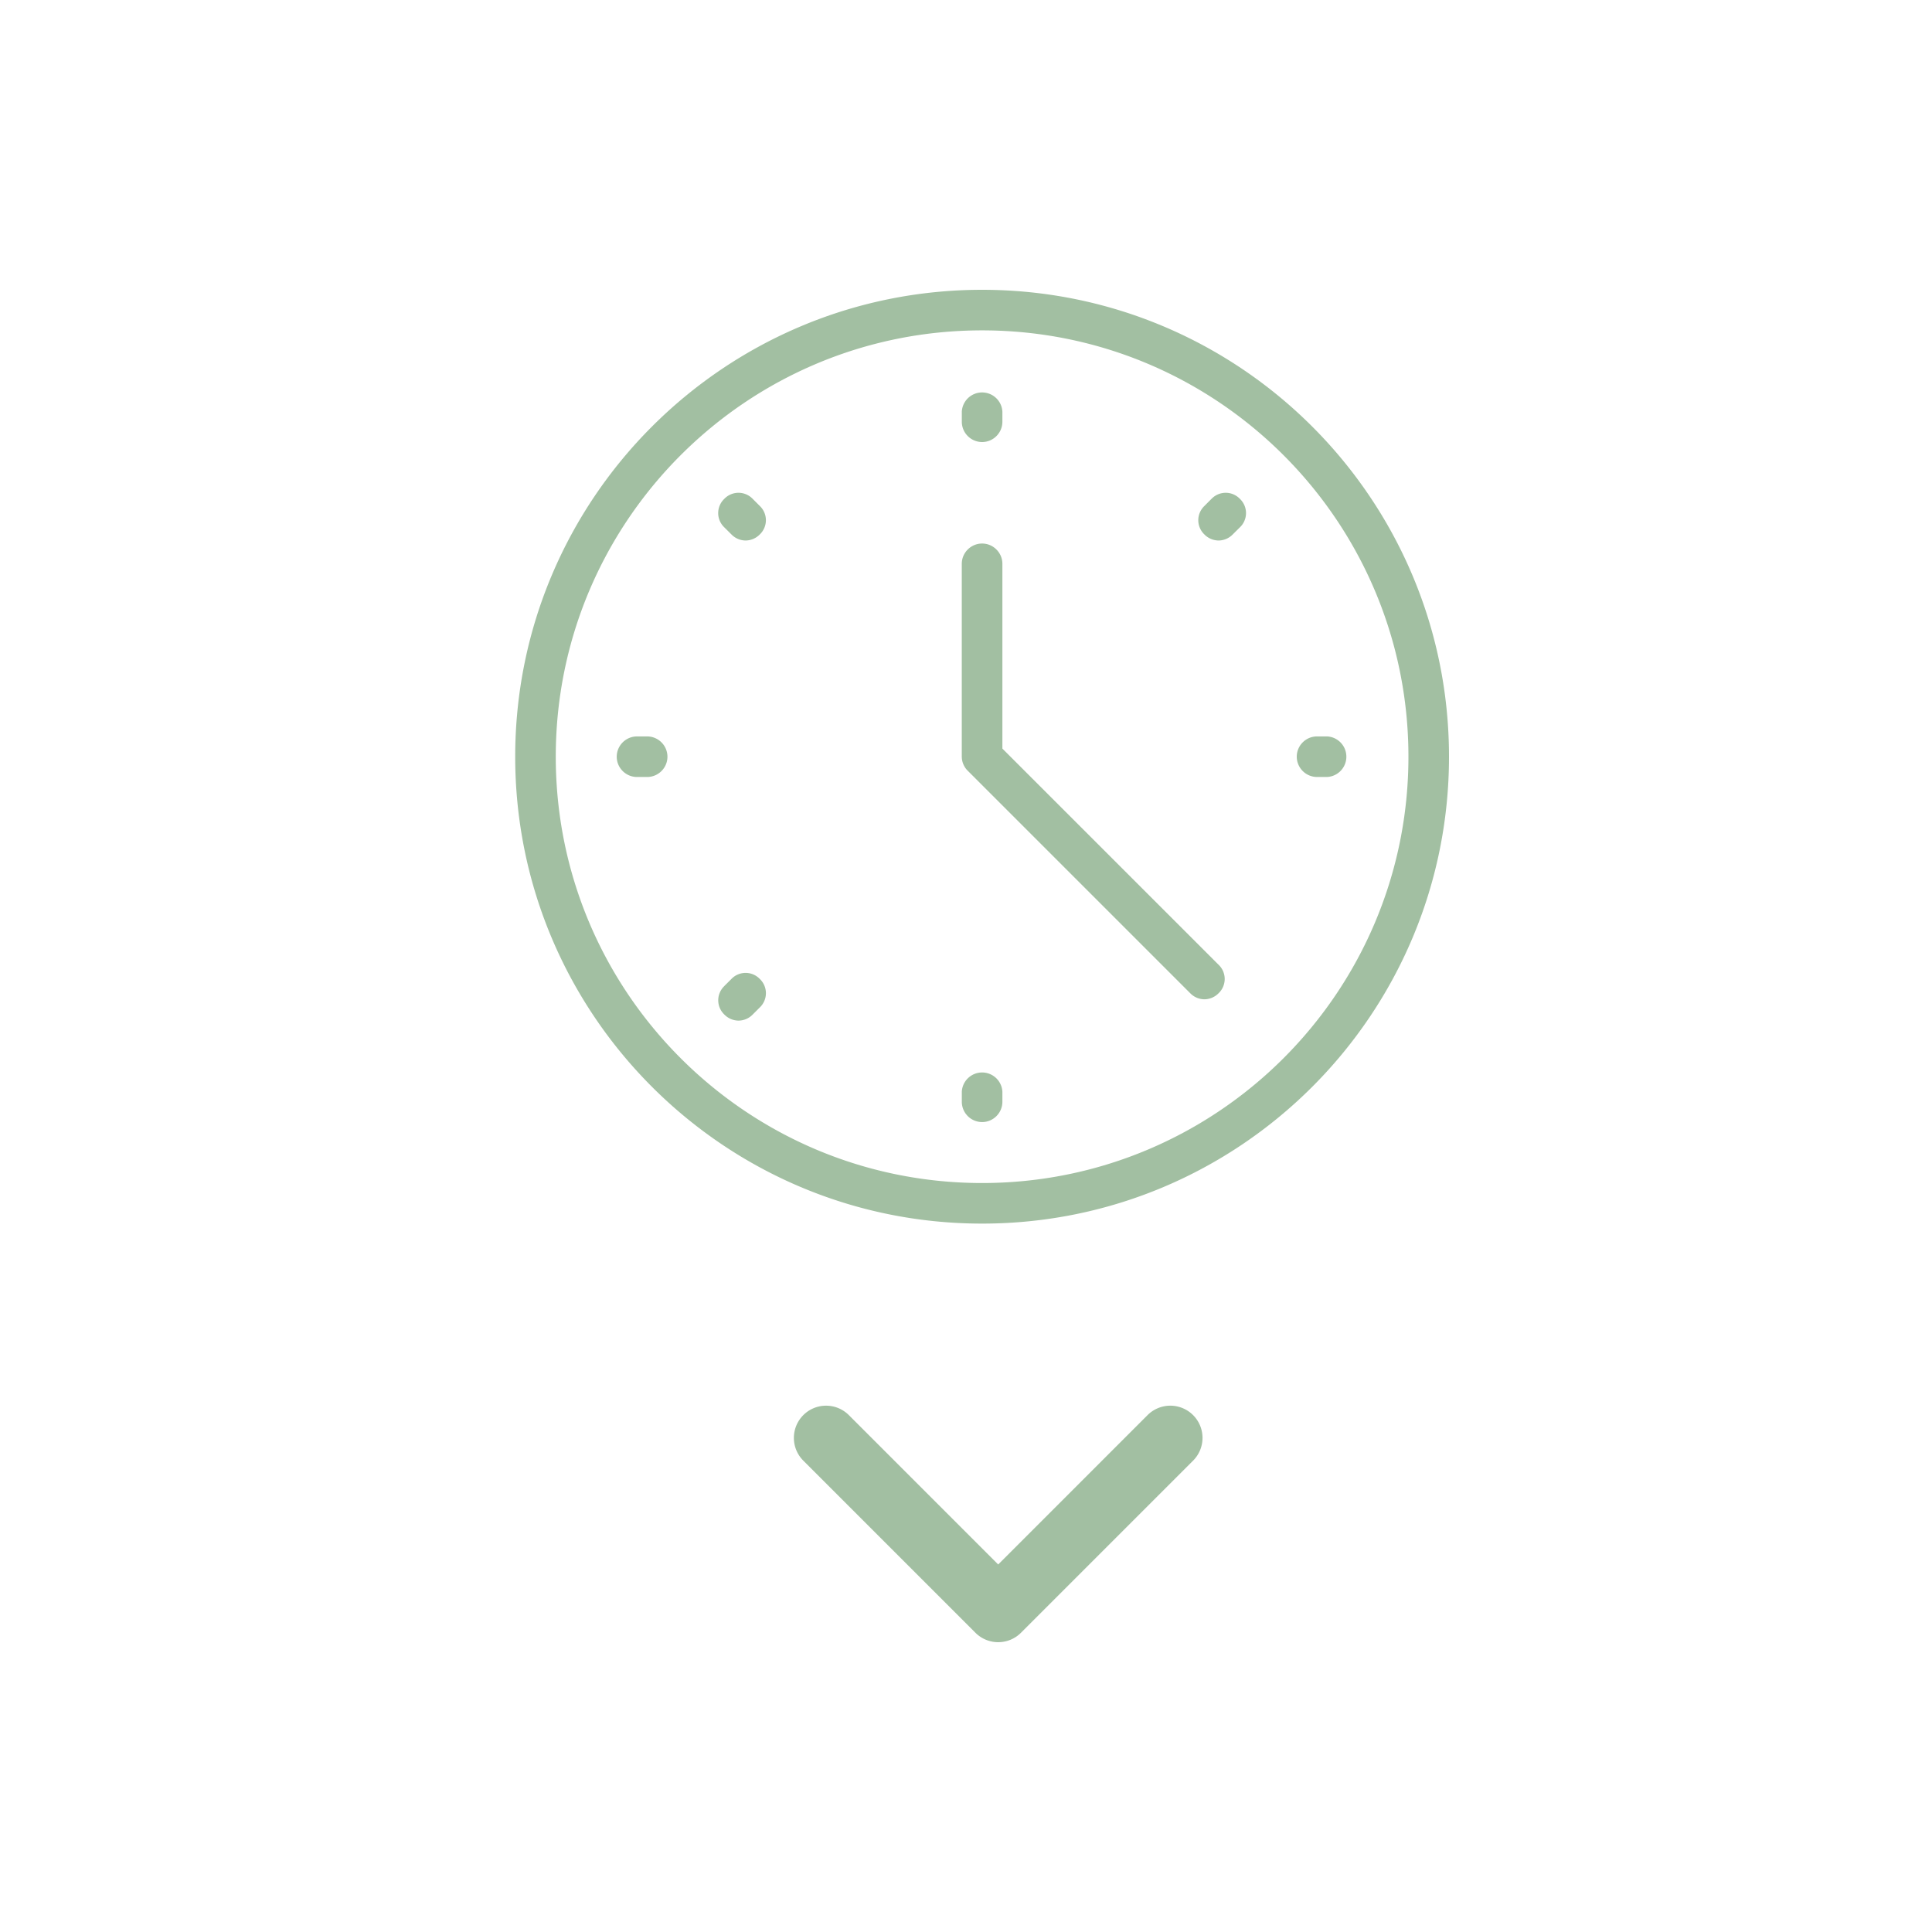 <svg width="60" height="60" fill="none" xmlns="http://www.w3.org/2000/svg">
    <circle cx="30" cy="30" r="30" fill="#F03D3D" fill-opacity=".00" />
    <path fill-rule="evenodd" clip-rule="evenodd"
        d="M30.5 9C22.494 9 16 15.493 16 23.5 16 31.506 22.494 38 30.5 38 38.507 38 45 31.506 45 23.5 45 15.493 38.507 9 30.5 9Zm0 27.74c-7.313 0-13.24-5.927-13.24-13.24 0-7.313 5.927-13.24 13.24-13.24 7.313 0 13.24 5.927 13.24 13.24 0 7.313-5.927 13.24-13.24 13.24Zm.63-23.642c0 .347-.283.63-.63.63a.632.632 0 0 1-.63-.63v-.315a.631.631 0 0 1 1.26 0v.315Zm-1.26 20.804a.631.631 0 0 1 1.26 0v.315c0 .347-.283.63-.63.63a.632.632 0 0 1-.63-.63v-.315ZM20.098 22.87h-.315a.632.632 0 0 0-.63.63c0 .347.283.63.63.63h.315c.347 0 .63-.283.63-.63a.632.632 0 0 0-.63-.63Zm20.804 0h.315a.631.631 0 0 1 0 1.26h-.315a.632.632 0 0 1-.63-.63c0-.347.283-.63.63-.63Zm-17.526-7.377a.61.61 0 0 0-.883 0 .61.61 0 0 0 0 .883l.221.22a.62.62 0 0 0 .441.19.622.622 0 0 0 .442-.19.61.61 0 0 0 0-.882l-.22-.22Zm-.883 15.13.221-.22a.61.61 0 0 1 .883 0 .61.61 0 0 1 0 .883l-.22.22a.622.622 0 0 1-.442.19.622.622 0 0 1-.441-.19.61.61 0 0 1 0-.882Zm15.13-15.13-.22.221a.61.61 0 0 0 0 .883.623.623 0 0 0 .442.189.622.622 0 0 0 .44-.19l.222-.22a.61.61 0 0 0 0-.883.61.61 0 0 0-.883 0Zm-6.493 2.018v5.737l6.715 6.714a.61.61 0 0 1 0 .883.622.622 0 0 1-.442.189.622.622 0 0 1-.441-.19l-6.903-6.903a.622.622 0 0 1-.19-.441v-5.99c0-.346.284-.63.631-.63.347 0 .63.284.63.63Zm5.91 27.863a1 1 0 1 0-1.414-1.414L31 48.586l-4.626-4.626a1 1 0 1 0-1.414 1.414l5.333 5.333a1 1 0 0 0 1.414 0l5.333-5.333Z"
        fill="#A2BFA2" />
</svg>